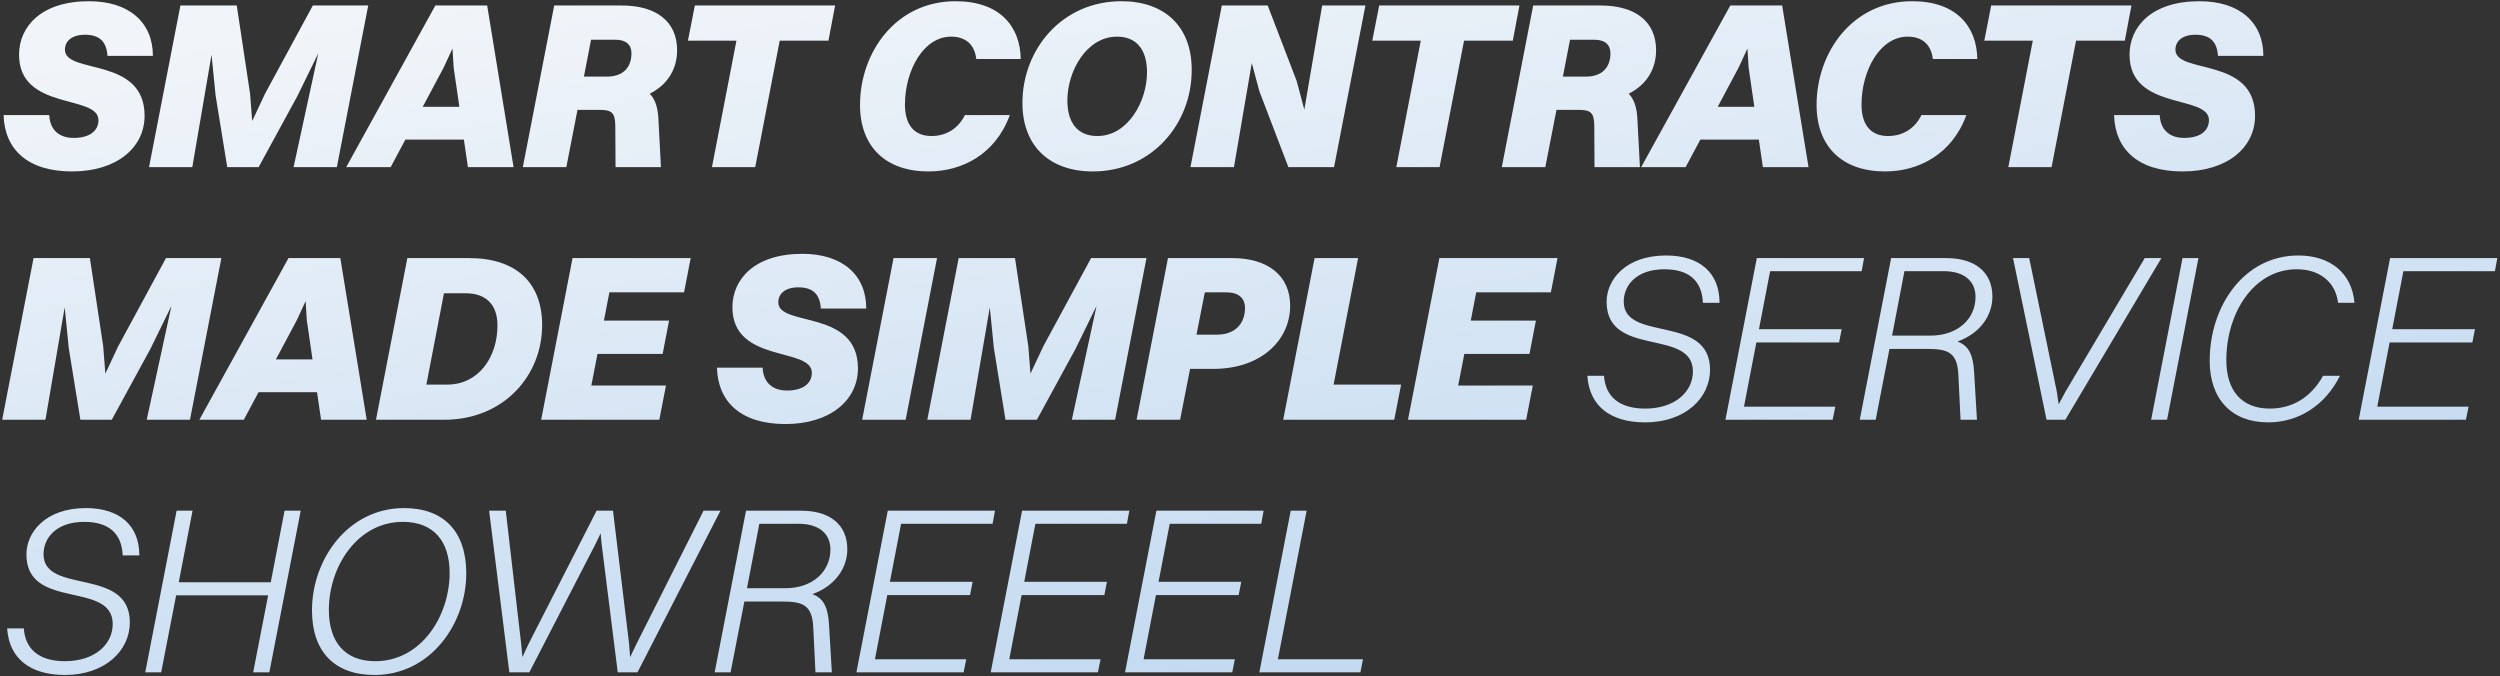 <svg width="673" height="182" viewBox="0 0 673 182" fill="none" xmlns="http://www.w3.org/2000/svg">
<rect x="0" y="0" width="673" height="182" fill="#333333" stroke="none"/>
<path d="M22.856 9.352C26.952 9.352 28.68 11.336 28.936 15.048H41.16C41.16 6.024 34.76 0.328 23.944 0.328C11.08 0.328 5.128 7.176 5.128 14.728C5.128 29.896 26.504 25.352 26.504 32.328C26.504 35.272 24.072 37.128 19.848 37.128C15.816 37.128 13.448 34.888 13.256 30.984H0.968C1.224 40.264 7.496 46.152 19.4 46.152C31.496 46.152 38.92 39.688 38.92 31.176C38.92 15.112 17.48 20.104 17.48 13.384C17.48 11.08 19.336 9.352 22.856 9.352ZM40.117 45H51.764L56.949 14.728L58.036 25.672L61.172 45H69.621L80.052 25.864L85.684 14.344L79.028 45H90.677L99.124 1.48H84.213L71.349 25.224L67.892 32.584L67.317 25.224L63.733 1.48H48.565L40.117 45ZM125.964 45H138.252L131.148 1.48H117.196L93.196 45H105.164L109.132 37.576H124.876L125.964 45ZM119.436 18.184L121.804 13.064L122.124 18.184L123.66 28.744H113.804L119.436 18.184ZM140.743 45H152.455L155.463 29.576H161.415C164.679 29.576 165.575 30.344 165.639 33.736L165.703 45H177.927L177.223 31.624C177.031 28.744 176.327 26.696 174.919 25.224C179.591 22.856 182.279 18.76 182.279 13.512C182.279 5.768 176.647 1.48 167.367 1.48H149.191L140.743 45ZM165.703 10.696C168.583 10.696 169.991 12.104 169.991 14.344C169.991 18.248 167.623 20.616 163.463 20.616H157.191L159.111 10.696H165.703ZM191.657 45H203.305L209.897 10.952H223.017L224.809 1.48H187.049L185.193 10.952H198.249L191.657 45ZM274.782 15.88C274.654 7.112 269.15 0.328 257.246 0.328C241.118 0.328 231.518 14.152 231.518 28.232C231.518 39.56 238.494 46.152 249.95 46.152C258.974 46.152 267.998 41.544 271.838 30.984H259.742C257.886 34.76 254.558 36.616 250.782 36.616C246.046 36.616 243.614 33.544 243.614 28.168C243.614 18.952 248.606 9.864 256.03 9.864C259.998 9.864 262.366 12.04 262.814 15.88H274.782ZM294.183 46.152C310.119 46.152 320.871 33.288 320.807 18.76C320.807 7.112 313.511 0.328 301.863 0.328C285.991 0.328 275.239 13.192 275.239 27.72C275.239 39.368 282.599 46.152 294.183 46.152ZM295.399 36.616C290.087 36.616 287.335 33.032 287.335 27.016C287.335 19.208 292.455 9.864 300.711 9.864C306.023 9.864 308.775 13.448 308.775 19.464C308.775 27.272 303.655 36.616 295.399 36.616ZM320.468 45H332.18L336.98 16.968L339.028 24.584L346.836 45H359.124L367.572 1.48H355.924L351.124 29.512L349.076 21.832L341.268 1.48H328.916L320.468 45ZM375.882 45H387.53L394.122 10.952H407.242L409.034 1.48H371.274L369.418 10.952H382.474L375.882 45ZM404.283 45H415.995L419.003 29.576H424.955C428.219 29.576 429.115 30.344 429.179 33.736L429.243 45H441.467L440.763 31.624C440.571 28.744 439.867 26.696 438.459 25.224C443.131 22.856 445.819 18.76 445.819 13.512C445.819 5.768 440.187 1.48 430.907 1.48H412.731L404.283 45ZM429.243 10.696C432.123 10.696 433.531 12.104 433.531 14.344C433.531 18.248 431.163 20.616 427.003 20.616H420.731L422.651 10.696H429.243ZM474.569 45H486.857L479.753 1.48H465.801L441.801 45H453.769L457.737 37.576H473.481L474.569 45ZM468.041 18.184L470.409 13.064L470.729 18.184L472.265 28.744H462.409L468.041 18.184ZM532.289 15.88C532.161 7.112 526.657 0.328 514.753 0.328C498.625 0.328 489.025 14.152 489.025 28.232C489.025 39.56 496.001 46.152 507.457 46.152C516.481 46.152 525.505 41.544 529.345 30.984H517.249C515.393 34.76 512.065 36.616 508.289 36.616C503.553 36.616 501.121 33.544 501.121 28.168C501.121 18.952 506.113 9.864 513.537 9.864C517.505 9.864 519.873 12.04 520.321 15.88H532.289ZM540.636 45H552.284L558.876 10.952H571.996L573.788 1.48H536.028L534.172 10.952H547.228L540.636 45ZM590.999 9.352C595.095 9.352 596.823 11.336 597.079 15.048H609.303C609.303 6.024 602.903 0.328 592.087 0.328C579.223 0.328 573.271 7.176 573.271 14.728C573.271 29.896 594.647 25.352 594.647 32.328C594.647 35.272 592.215 37.128 587.991 37.128C583.959 37.128 581.591 34.888 581.399 30.984H569.111C569.367 40.264 575.639 46.152 587.543 46.152C599.639 46.152 607.063 39.688 607.063 31.176C607.063 15.112 585.623 20.104 585.623 13.384C585.623 11.08 587.479 9.352 590.999 9.352ZM0.584 113H12.232L17.416 82.728L18.504 93.672L21.64 113H30.088L40.52 93.864L46.152 82.344L39.496 113H51.144L59.592 69.48H44.68L31.816 93.224L28.36 100.584L27.784 93.224L24.2 69.48H9.032L0.584 113ZM86.431 113H98.719L91.615 69.48H77.663L53.663 113H65.632L69.6 105.576H85.344L86.431 113ZM79.903 86.184L82.272 81.064L82.591 86.184L84.127 96.744H74.272L79.903 86.184ZM101.21 113H119.514C135.77 113 145.946 100.968 145.946 87.528C145.946 76.008 138.842 69.48 126.298 69.48H109.658L101.21 113ZM120.41 103.528H114.778L119.514 78.952H125.402C130.906 78.952 133.914 82.088 133.914 87.592C133.914 96.232 128.794 103.528 120.41 103.528ZM145.68 113H177.488L179.28 103.784H159.184L160.848 95.272H178.384L180.112 86.312H162.576L164.048 78.696H184.144L185.936 69.48H154.128L145.68 113ZM214.894 77.352C218.99 77.352 220.718 79.336 220.974 83.048H233.198C233.198 74.024 226.798 68.328 215.982 68.328C203.118 68.328 197.166 75.176 197.166 82.728C197.166 97.896 218.542 93.352 218.542 100.328C218.542 103.272 216.11 105.128 211.886 105.128C207.854 105.128 205.486 102.888 205.294 98.984H193.006C193.262 108.264 199.534 114.152 211.438 114.152C223.534 114.152 230.958 107.688 230.958 99.176C230.958 83.112 209.518 88.104 209.518 81.384C209.518 79.08 211.374 77.352 214.894 77.352ZM232.09 113H243.802L252.25 69.48H240.538L232.09 113ZM249.624 113H261.272L266.456 82.728L267.544 93.672L270.68 113H279.128L289.56 93.864L295.192 82.344L288.536 113H300.184L308.632 69.48H293.72L280.856 93.224L277.4 100.584L276.824 93.224L273.24 69.48H258.072L249.624 113ZM305.968 113H317.68L320.368 99.304H326.576C339.568 99.304 347.312 91.56 347.312 82.28C347.312 74.152 341.232 69.48 331.76 69.48H314.416L305.968 113ZM330.096 78.696C333.488 78.696 335.152 80.296 335.152 82.92C335.152 87.016 332.592 90.088 327.6 90.088H322.096L324.336 78.696H330.096ZM345.438 113H375.326L377.182 103.528H359.006L365.598 69.48H353.886L345.438 113ZM379.033 113H410.841L412.633 103.784H392.537L394.201 95.272H411.737L413.465 86.312H395.929L397.401 78.696H417.497L419.289 69.48H387.481L379.033 113ZM448.054 72.488C454.646 72.488 458.166 75.56 458.422 81.512H462.902C462.902 73.448 457.59 68.776 448.502 68.776C437.686 68.776 432.502 75.24 432.502 81.256C432.502 96.424 455.734 88.232 455.734 100.008C455.734 105.32 451.062 109.992 442.87 109.992C435.958 109.992 432.182 106.792 431.798 101.16H427.318C427.83 109.288 433.526 113.704 442.87 113.704C453.622 113.704 460.342 107.176 460.342 99.56C460.342 84.456 437.11 92.2 437.11 81.192C437.11 76.776 440.566 72.488 448.054 72.488ZM464.487 113H493.351L494.055 109.48H469.479L472.807 92.2H495.079L495.783 88.616H473.511L476.519 73H501.159L501.799 69.48H472.935L464.487 113ZM500.645 113H504.933L508.645 93.928H518.821C524.645 93.928 526.949 95.016 527.205 101.096L527.781 113H532.197L531.429 100.136C531.173 95.464 529.957 93.032 526.949 91.944C532.837 89.832 536.357 85.16 536.357 79.848C536.357 73.256 531.685 69.48 523.941 69.48H509.093L500.645 113ZM523.237 73C528.677 73 531.813 75.624 531.813 79.912C531.813 85.864 527.013 90.344 519.717 90.344H509.349L512.677 73H523.237ZM546.261 69.48H541.909L550.933 113H555.989L581.845 69.48H577.365L556.053 105.384L554.197 108.84L553.685 105.384L546.261 69.48ZM579.085 113H583.373L591.821 69.48H587.533L579.085 113ZM633.824 81.512C633.12 73.32 627.104 68.776 618.72 68.776C604.128 68.776 594.848 82.344 594.848 97.128C594.848 107.496 600.8 113.704 610.592 113.704C618.72 113.704 625.888 109.224 629.92 101.16H625.376C621.984 107.24 616.8 109.992 611.04 109.992C603.424 109.992 599.328 105.128 599.328 96.936C599.328 84.2 606.752 72.488 618.272 72.488C624.288 72.488 628.704 75.752 629.408 81.512H633.824ZM634.963 113H663.827L664.531 109.48H639.955L643.283 92.2H665.555L666.259 88.616H643.987L646.995 73H671.635L672.275 69.48H643.411L634.963 113ZM22.664 140.488C29.256 140.488 32.776 143.56 33.032 149.512H37.512C37.512 141.448 32.2 136.776 23.112 136.776C12.296 136.776 7.112 143.24 7.112 149.256C7.112 164.424 30.344 156.232 30.344 168.008C30.344 173.32 25.672 177.992 17.48 177.992C10.568 177.992 6.792 174.792 6.408 169.16H1.928C2.44 177.288 8.136 181.704 17.48 181.704C28.232 181.704 34.952 175.176 34.952 167.56C34.952 152.456 11.72 160.2 11.72 149.192C11.72 144.776 15.176 140.488 22.664 140.488ZM39.097 181H43.386L47.417 160.264H72.186L68.153 181H72.505L80.954 137.48H76.602L72.889 156.744H48.121L51.834 137.48H47.545L39.097 181ZM100.818 181.704C115.794 181.704 125.586 168.008 125.522 154.184C125.458 143.112 119.506 136.776 108.754 136.776C93.778 136.776 83.986 150.472 83.986 164.296C83.986 175.368 90.002 181.704 100.818 181.704ZM101.01 177.992C92.818 177.992 88.53 172.808 88.53 164.168C88.53 152.456 96.274 140.488 108.434 140.488C116.754 140.488 121.042 145.672 121.042 154.312C120.978 166.024 113.298 177.992 101.01 177.992ZM166.297 181H171.609L193.945 137.48H189.401L171.289 173.448L169.625 176.904L169.369 173.448L165.017 137.48H160.601L142.233 173.448L140.633 176.904L140.313 173.448L136.153 137.48H131.673L137.113 181H142.489L160.345 146.376L161.689 143.56L161.945 146.376L166.297 181ZM192.383 181H196.671L200.383 161.928H210.559C216.383 161.928 218.687 163.016 218.943 169.096L219.519 181H223.935L223.167 168.136C222.911 163.464 221.695 161.032 218.687 159.944C224.575 157.832 228.095 153.16 228.095 147.848C228.095 141.256 223.423 137.48 215.679 137.48H200.831L192.383 181ZM214.975 141C220.415 141 223.551 143.624 223.551 147.912C223.551 153.864 218.751 158.344 211.455 158.344H201.087L204.415 141H214.975ZM230.54 181H259.404L260.108 177.48H235.532L238.86 160.2H261.132L261.836 156.616H239.564L242.572 141H267.212L267.852 137.48H238.988L230.54 181ZM266.698 181H295.562L296.266 177.48H271.69L275.018 160.2H297.29L297.994 156.616H275.722L278.73 141H303.37L304.01 137.48H275.146L266.698 181ZM302.855 181H331.719L332.423 177.48H307.847L311.175 160.2H333.447L334.151 156.616H311.879L314.887 141H339.527L340.167 137.48H311.303L302.855 181ZM339.013 181H366.213L366.917 177.48H344.005L351.749 137.48H347.461L339.013 181Z" fill="url(#paint0_linear_701_7552)"/>
<defs>
<linearGradient id="paint0_linear_701_7552" x1="199.926" y1="-12" x2="238.517" y2="243.683" gradientUnits="userSpaceOnUse">
<stop stop-color="#F1F5F9"/>
<stop offset="1" stop-color="#B9D4EF"/>
</linearGradient>
</defs>
</svg>
